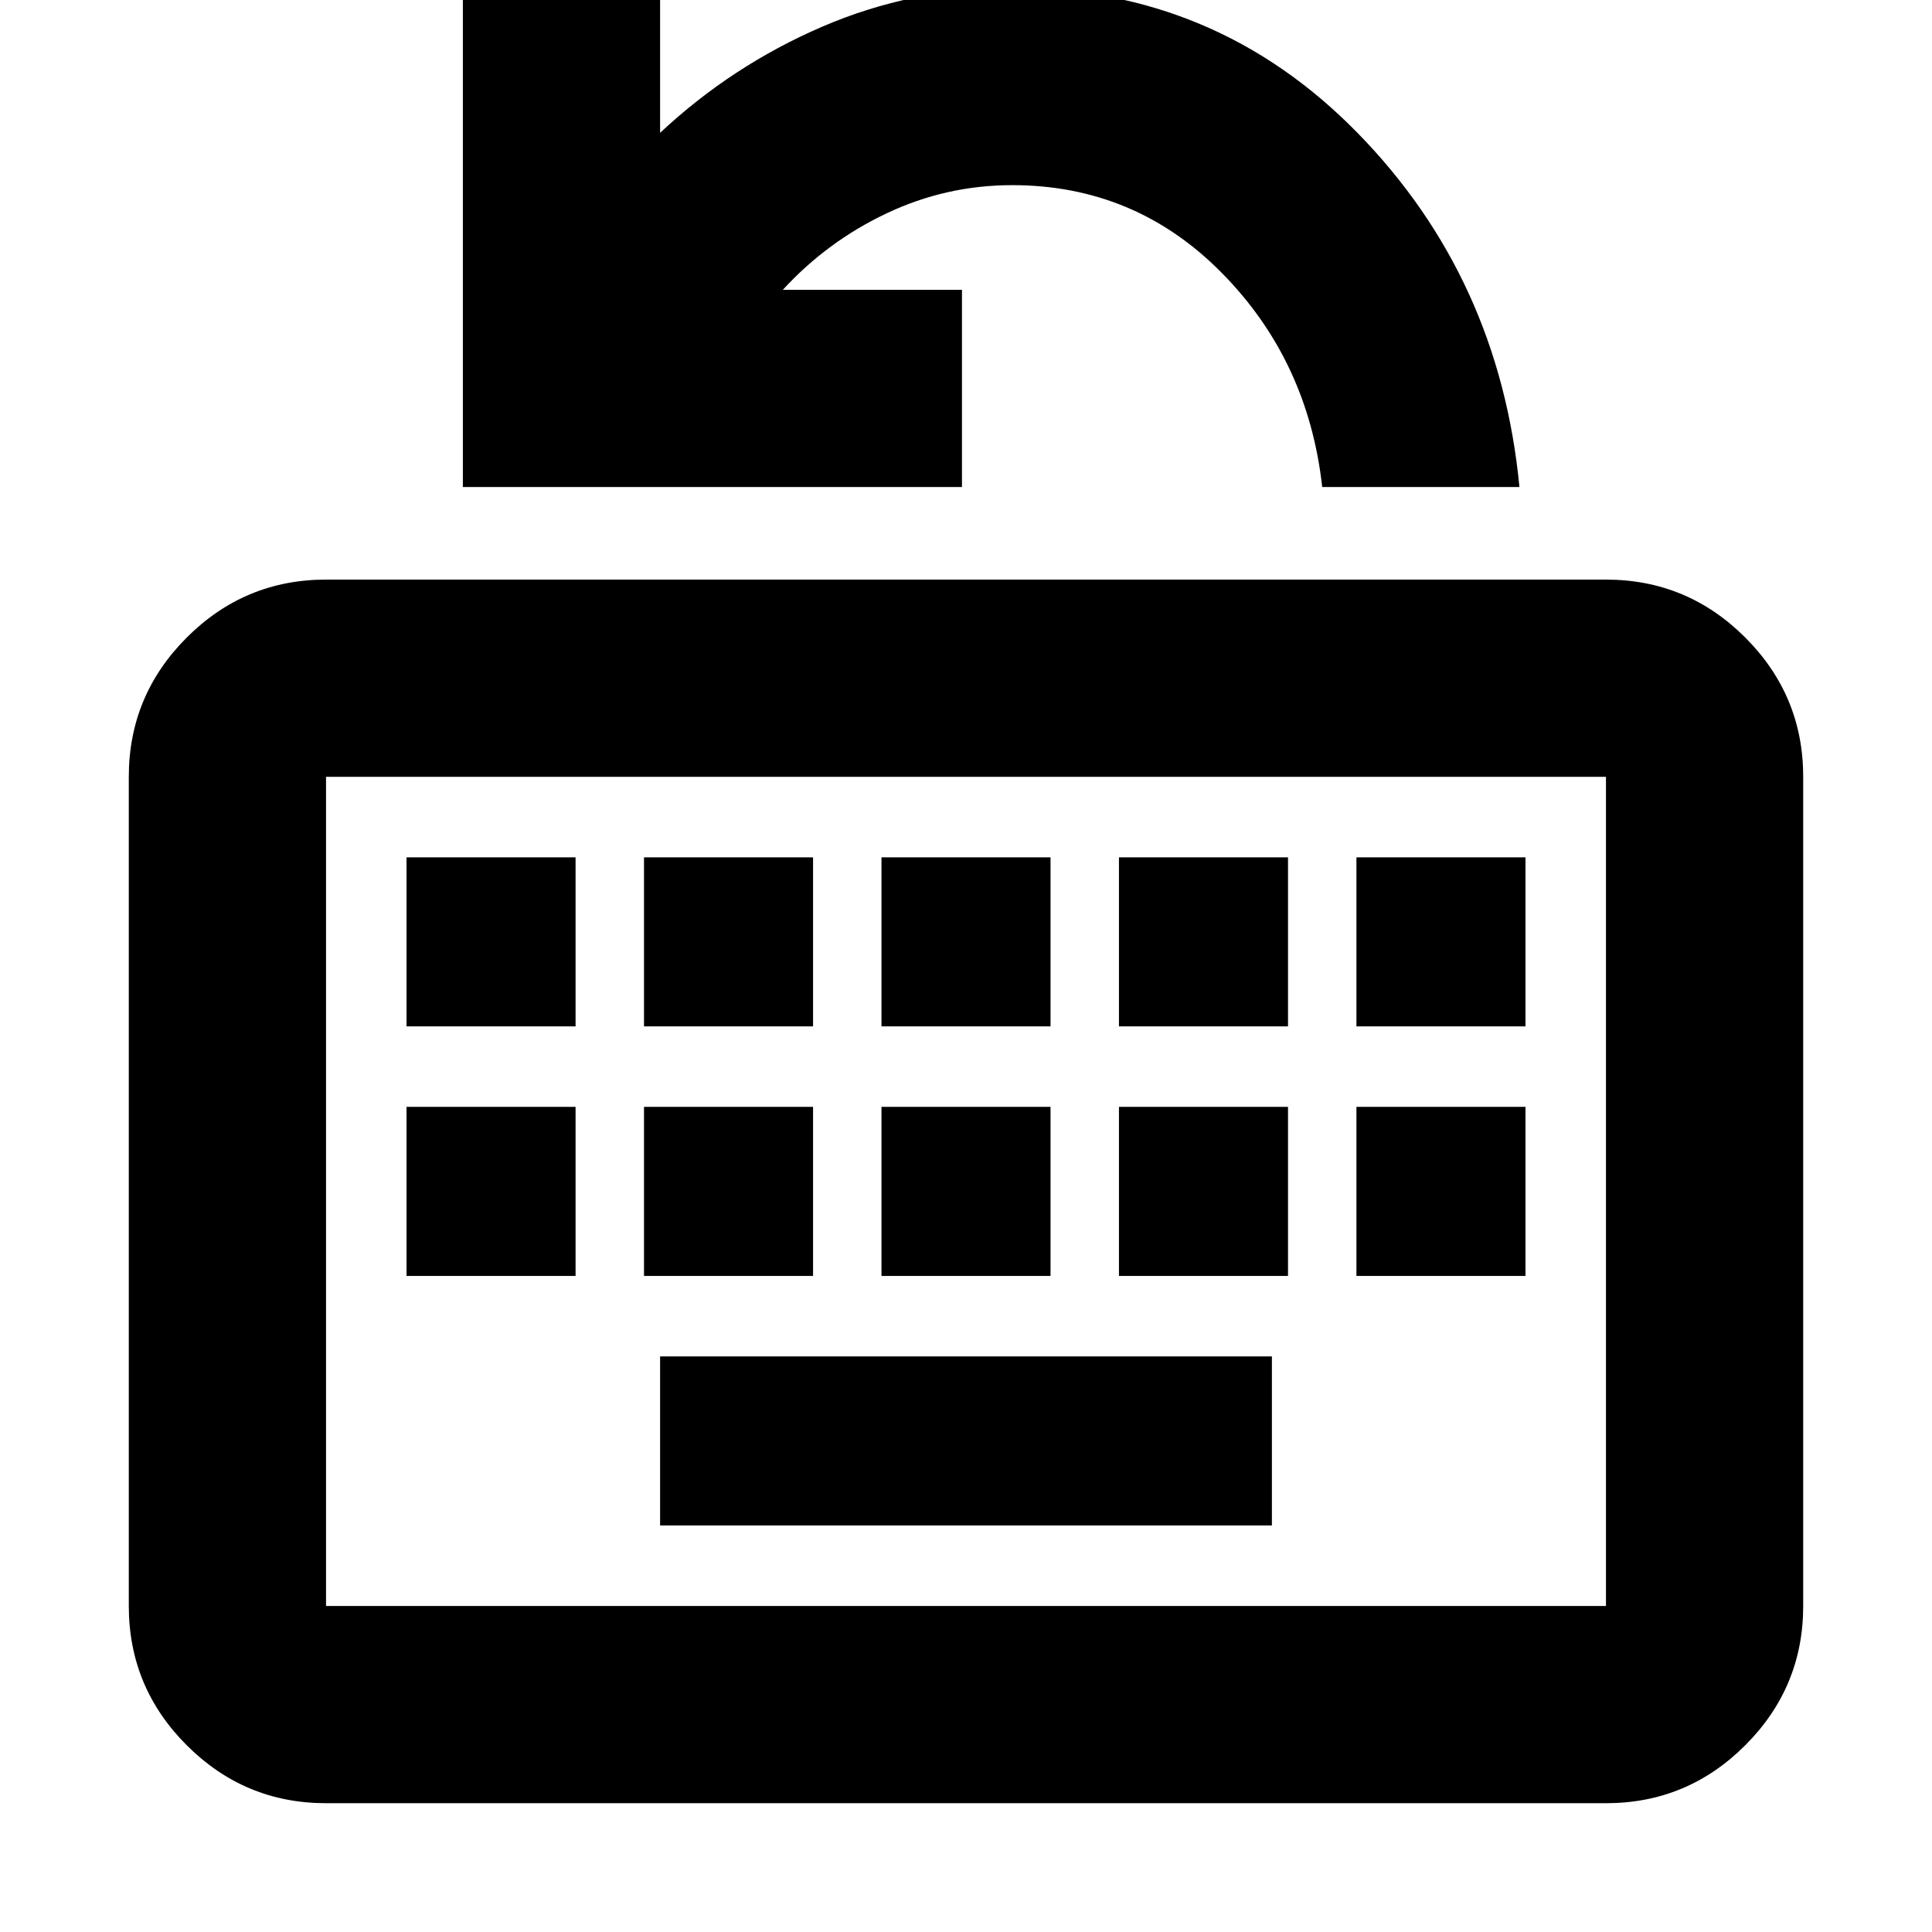 <svg xmlns="http://www.w3.org/2000/svg" height="20" viewBox="0 -960 960 960" width="20"><path d="M162-64q-40.42 0-69.21-28.79Q64-121.58 64-162v-412q0-40.42 28.79-69.21Q121.58-672 162-672h636q40.42 0 69.21 28.79Q896-614.42 896-574v412q0 40.42-28.79 69.21Q838.42-64 798-64H162Zm0-98h636v-412H162v412Zm166-40h304v-84H328v84ZM202-326h84v-84h-84v84Zm118 0h84v-84h-84v84Zm118 0h84v-84h-84v84Zm118 0h84v-84h-84v84Zm118 0h84v-84h-84v84ZM202-450h84v-84h-84v84Zm118 0h84v-84h-84v84Zm118 0h84v-84h-84v84Zm118 0h84v-84h-84v84Zm118 0h84v-84h-84v84ZM162-162v-412 412Zm68-556v-248h98v72q35.68-33.38 80.44-52.69Q453.2-966 503-966q101.02 0 171.51 72T755-718h-98q-7-63-50-106.5T503-868q-32.86 0-62.43 14T389-816h89v98H230Z"/></svg>